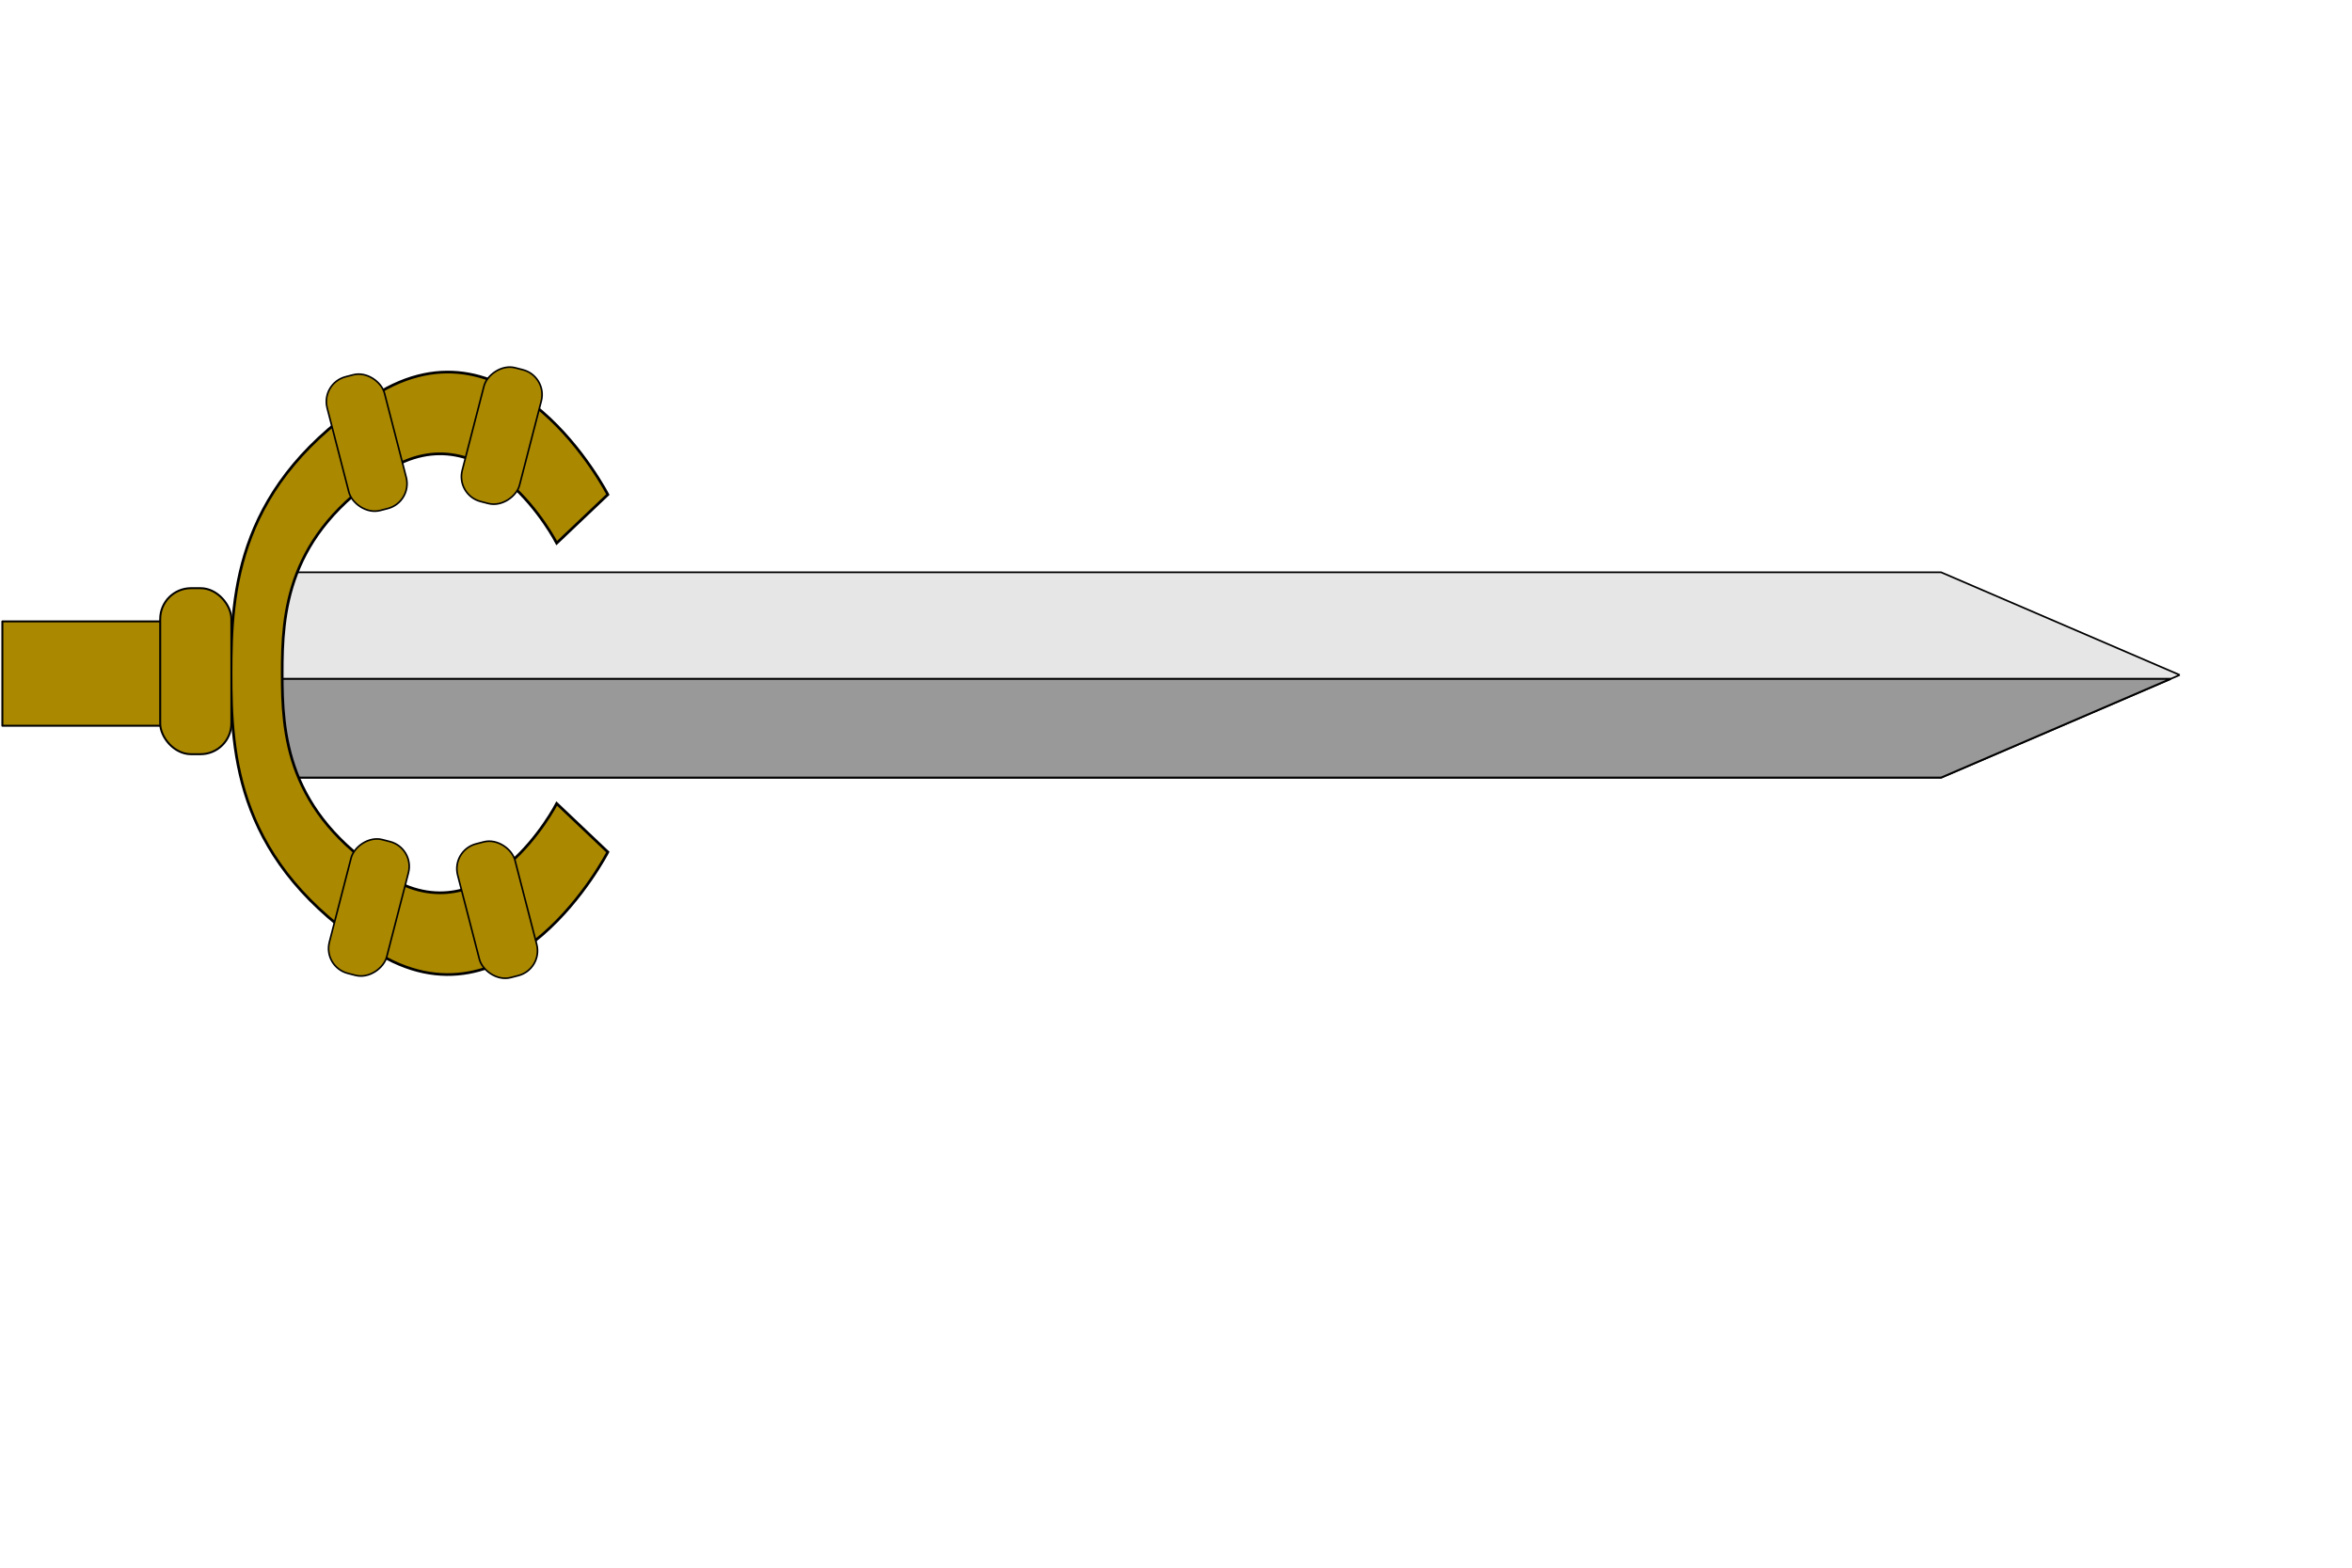 <?xml version="1.0" encoding="UTF-8" standalone="no"?>
<!-- Created with Inkscape (http://www.inkscape.org/) -->

<svg
   xmlns:dc="http://purl.org/dc/elements/1.1/"
   xmlns:cc="http://creativecommons.org/ns#"
   xmlns:rdf="http://www.w3.org/1999/02/22-rdf-syntax-ns#"
   xmlns:svg="http://www.w3.org/2000/svg"
   xmlns="http://www.w3.org/2000/svg"
   xmlns:sodipodi="http://sodipodi.sourceforge.net/DTD/sodipodi-0.dtd"
   xmlns:inkscape="http://www.inkscape.org/namespaces/inkscape"
   width="1200"
   height="800"
   id="svg2"
   version="1.1"
   inkscape:version="0.48.5 r10040"
   sodipodi:docname="New document 1">
  <defs
     id="defs4" />
  <sodipodi:namedview
     id="base"
     pagecolor="#ffffff"
     bordercolor="#666666"
     borderopacity="1.0"
     inkscape:pageopacity="0.0"
     inkscape:pageshadow="2"
     inkscape:zoom="0.413125"
     inkscape:cx="449.5982"
     inkscape:cy="617.37605"
     inkscape:document-units="px"
     inkscape:current-layer="svg2"
     showgrid="false"
     inkscape:window-width="1536"
     inkscape:window-height="841"
     inkscape:window-x="-8"
     inkscape:window-y="-8"
     inkscape:window-maximized="1"
     inkscape:object-paths="true"
     inkscape:snap-global="true" />
  <g
     inkscape:label="Layer 1"
     inkscape:groupmode="layer"
     id="layer1"
     transform="translate(0,-252.362)" />
  <rect
     style="fill:#aa8800;fill-opacity:1;stroke:#000000;stroke-width:1;stroke-linecap:round;stroke-linejoin:round;stroke-miterlimit:4;stroke-opacity:1;stroke-dasharray:none"
     id="rect3008"
     width="125.87"
     height="53.253"
     x="1.21"
     y="317.095"
     ry="0" />
  <path
     id="path3786"
     style="fill:#e6e6e6;stroke:#000000;stroke-width:0.863px;stroke-linecap:butt;stroke-linejoin:miter;stroke-opacity:1"
     d="m 1112.114,344.44 -121.743,-52.384 -853.553,0 0,104.768 853.553,0 121.743,-52.384"
     inkscape:connector-curvature="0"
     sodipodi:nodetypes="cccccc" />
  <path
     style="fill:#999999;stroke:#000000;stroke-width:1px;stroke-linecap:butt;stroke-linejoin:miter;stroke-opacity:1"
     d="m 1107.529,346.413 -963.542,0 -3.594,50.411 849.979,0 z"
     id="path3789"
     inkscape:connector-curvature="0" />
  <path
     d="m 117.891,343.593 c 0,42.095 2.806,96.819 72.965,141.72 70.158,44.901 119.269,-50.514 119.269,-50.514 L 284.036,410.043 c 0,0 -35.781,69.517 -86.896,36.803 -51.115,-32.714 -53.16,-72.584 -53.16,-103.253 m -26.089,0 c 0,-42.095 2.806,-96.819 72.965,-141.72 70.158,-44.901 119.269,50.514 119.269,50.514 l -26.089,24.756 c 0,0 -35.781,-69.517 -86.896,-36.803 -51.115,32.714 -53.16,72.584 -53.16,103.253"
     style="fill:#aa8800;stroke:#000000;stroke-width:1.373px;stroke-linecap:butt;stroke-linejoin:miter;stroke-opacity:1;fill-opacity:1"
     id="path3006"
     inkscape:connector-curvature="0"
     sodipodi:nodetypes="csccsccsccsc" />
  <rect
     style="fill:#aa8800;fill-opacity:1;stroke:#000000;stroke-width:1;stroke-linecap:round;stroke-linejoin:round;stroke-miterlimit:4;stroke-opacity:1;stroke-dasharray:none"
     id="rect3782"
     width="36.309"
     height="84.72"
     x="81.734"
     y="300.151"
     ry="15.734" />
  <rect
     style="fill:#aa8800;fill-opacity:1;stroke:#000000;stroke-width:0.832;stroke-linecap:round;stroke-linejoin:round;stroke-miterlimit:4;stroke-opacity:1;stroke-dasharray:none"
     id="rect3791"
     width="30.215"
     height="70.502"
     x="109.579"
     y="230.304"
     ry="13.093"
     transform="matrix(0.968,-0.25,0.25,0.968,0,0)" />
  <rect
     transform="matrix(0.968,0.25,0.25,-0.968,0,0)"
     ry="13.093"
     y="-436.663"
     x="282.993"
     height="70.502"
     width="30.215"
     id="rect3793"
     style="fill:#aa8800;fill-opacity:1;stroke:#000000;stroke-width:0.832;stroke-linecap:round;stroke-linejoin:round;stroke-miterlimit:4;stroke-opacity:1;stroke-dasharray:none" />
  <rect
     style="fill:#aa8800;fill-opacity:1;stroke:#000000;stroke-width:0.832;stroke-linecap:round;stroke-linejoin:round;stroke-miterlimit:4;stroke-opacity:1;stroke-dasharray:none"
     id="rect3795"
     width="30.215"
     height="70.502"
     x="-144.655"
     y="-548.302"
     ry="13.093"
     transform="matrix(-0.968,0.25,-0.25,-0.968,0,0)" />
  <rect
     transform="matrix(-0.968,-0.25,-0.25,0.968,0,0)"
     ry="13.093"
     y="116.018"
     x="-318.637"
     height="70.502"
     width="30.215"
     id="rect3797"
     style="fill:#aa8800;fill-opacity:1;stroke:#000000;stroke-width:0.832;stroke-linecap:round;stroke-linejoin:round;stroke-miterlimit:4;stroke-opacity:1;stroke-dasharray:none" />
</svg>
